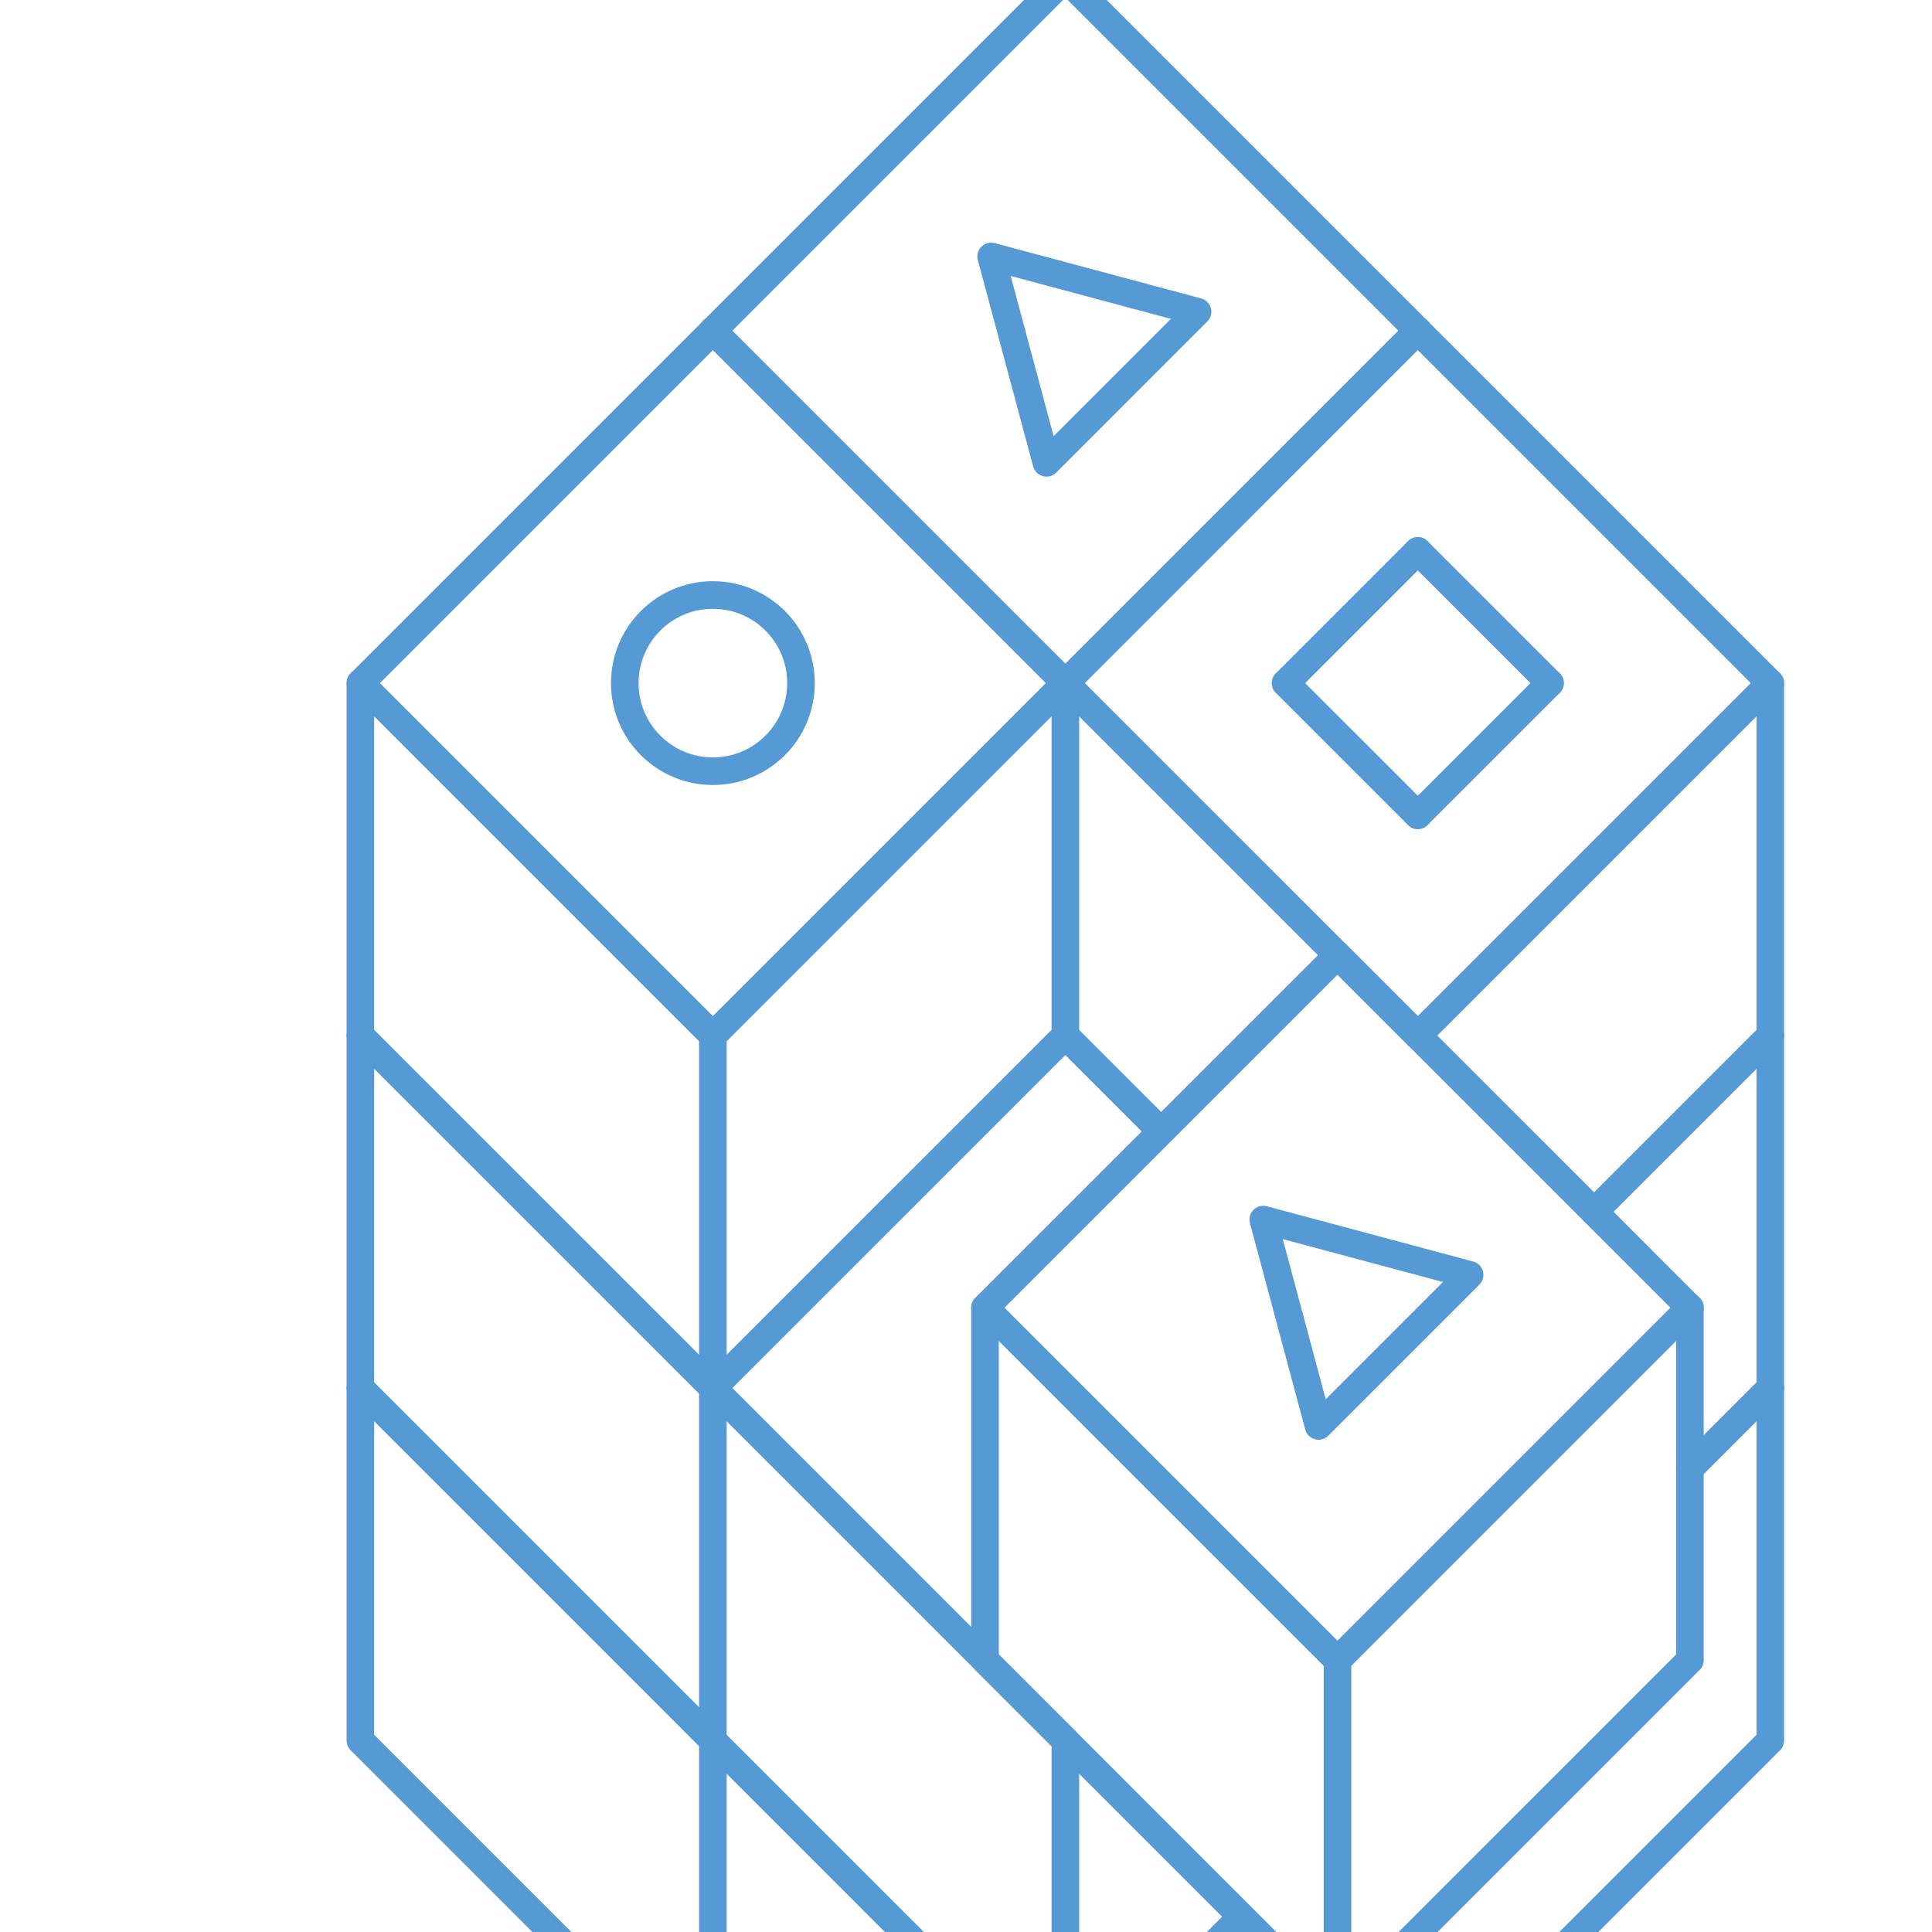 <?xml version="1.0" encoding="utf-8"?>
<!-- Generator: Adobe Illustrator 15.0.0, SVG Export Plug-In . SVG Version: 6.00 Build 0)  -->
<!DOCTYPE svg PUBLIC "-//W3C//DTD SVG 1.1//EN" "http://www.w3.org/Graphics/SVG/1.1/DTD/svg11.dtd">
<svg version="1.1" id="Layer_1" xmlns="http://www.w3.org/2000/svg" xmlns:xlink="http://www.w3.org/1999/xlink" x="0px" y="0px"
	 width="70px" height="70px" viewBox="0 0 70 70" enable-background="new 0 0 70 70" xml:space="preserve">
<g>
	<g>
		<polyline fill="none" stroke="#559AD4" stroke-linecap="round" stroke-linejoin="round" stroke-miterlimit="10" points="
			51.37,11.979 38.6,-0.791 25.829,11.979 		"/>
		<path fill="none" stroke="#559AD4" stroke-linecap="round" stroke-linejoin="round" stroke-miterlimit="10" d="M38.6,37.521"/>
		
			<line fill="none" stroke="#559AD4" stroke-linecap="round" stroke-linejoin="round" stroke-miterlimit="10" x1="25.829" y1="11.979" x2="38.6" y2="24.75"/>
		<polyline fill="none" stroke="#559AD4" stroke-linecap="round" stroke-linejoin="round" stroke-miterlimit="10" points="
			51.37,11.979 38.6,24.75 38.6,37.521 		"/>
	</g>
	<g>
		<path fill="none" stroke="#559AD4" stroke-linecap="round" stroke-linejoin="round" stroke-miterlimit="10" d="M38.6,24.75"/>
		<polyline fill="none" stroke="#559AD4" stroke-linecap="round" stroke-linejoin="round" stroke-miterlimit="10" points="
			25.829,11.979 13.058,24.75 13.058,37.521 25.829,50.291 38.6,37.521 		"/>
		<path fill="none" stroke="#559AD4" stroke-linecap="round" stroke-linejoin="round" stroke-miterlimit="10" d="M25.829,37.521
			L13.058,24.75L25.829,37.521z"/>
		<polyline fill="none" stroke="#559AD4" stroke-linecap="round" stroke-linejoin="round" stroke-miterlimit="10" points="
			38.6,24.75 25.829,37.521 25.829,50.291 		"/>
	</g>
	<g>
		<path fill="none" stroke="#559AD4" stroke-linecap="round" stroke-linejoin="round" stroke-miterlimit="10" d="M38.6,37.521"/>
		<polyline fill="none" stroke="#559AD4" stroke-linecap="round" stroke-linejoin="round" stroke-miterlimit="10" points="
			13.058,37.521 13.058,50.291 25.829,63.062 		"/>
		<path fill="none" stroke="#559AD4" stroke-linecap="round" stroke-linejoin="round" stroke-miterlimit="10" d="M25.829,50.291"/>
		<path fill="none" stroke="#559AD4" stroke-linecap="round" stroke-linejoin="round" stroke-miterlimit="10" d="M13.058,37.521"/>
		
			<line fill="none" stroke="#559AD4" stroke-linecap="round" stroke-linejoin="round" stroke-miterlimit="10" x1="25.829" y1="50.291" x2="25.829" y2="63.062"/>
		<path fill="none" stroke="#559AD4" stroke-linecap="round" stroke-linejoin="round" stroke-miterlimit="10" d="M38.6,37.521"/>
	</g>
	<g>
		
			<line fill="none" stroke="#559AD4" stroke-linecap="round" stroke-linejoin="round" stroke-miterlimit="10" x1="41.858" y1="40.779" x2="38.6" y2="37.521"/>
		<polyline fill="none" stroke="#559AD4" stroke-linecap="round" stroke-linejoin="round" stroke-miterlimit="10" points="
			25.829,63.062 38.6,75.833 44.813,69.619 		"/>
		<path fill="none" stroke="#559AD4" stroke-linecap="round" stroke-linejoin="round" stroke-miterlimit="10" d="M25.829,50.291"/>
		
			<line fill="none" stroke="#559AD4" stroke-linecap="round" stroke-linejoin="round" stroke-miterlimit="10" x1="25.829" y1="50.291" x2="38.6" y2="63.062"/>
		
			<line fill="none" stroke="#559AD4" stroke-linecap="round" stroke-linejoin="round" stroke-miterlimit="10" x1="38.6" y1="63.062" x2="38.6" y2="75.833"/>
		<path fill="none" stroke="#559AD4" stroke-linecap="round" stroke-linejoin="round" stroke-miterlimit="10" d="M51.37,50.291"/>
	</g>
	<g>
		<path fill="none" stroke="#559AD4" stroke-linecap="round" stroke-linejoin="round" stroke-miterlimit="10" d="M25.829,37.521"/>
		<path fill="none" stroke="#559AD4" stroke-linecap="round" stroke-linejoin="round" stroke-miterlimit="10" d="M38.6,63.062"/>
		<polyline fill="none" stroke="#559AD4" stroke-linecap="round" stroke-linejoin="round" stroke-miterlimit="10" points="
			13.058,50.291 13.058,63.062 25.829,75.833 		"/>
		<path fill="none" stroke="#559AD4" stroke-linecap="round" stroke-linejoin="round" stroke-miterlimit="10" d="M25.829,63.062"/>
		<path fill="none" stroke="#559AD4" stroke-linecap="round" stroke-linejoin="round" stroke-miterlimit="10" d="M13.058,50.291"/>
		
			<line fill="none" stroke="#559AD4" stroke-linecap="round" stroke-linejoin="round" stroke-miterlimit="10" x1="25.829" y1="63.062" x2="25.829" y2="75.833"/>
	</g>
	<g>
		<polyline fill="none" stroke="#559AD4" stroke-linecap="round" stroke-linejoin="round" stroke-miterlimit="10" points="
			25.829,75.833 38.6,88.604 51.37,75.833 51.37,70.486 		"/>
		<path fill="none" stroke="#559AD4" stroke-linecap="round" stroke-linejoin="round" stroke-miterlimit="10" d="M25.829,63.062"/>
		<path fill="none" stroke="#559AD4" stroke-linecap="round" stroke-linejoin="round" stroke-miterlimit="10" d="M38.6,75.833"/>
		<path fill="none" stroke="#559AD4" stroke-linecap="round" stroke-linejoin="round" stroke-miterlimit="10" d="M25.829,63.062"/>
		
			<line fill="none" stroke="#559AD4" stroke-linecap="round" stroke-linejoin="round" stroke-miterlimit="10" x1="38.6" y1="75.833" x2="38.6" y2="88.604"/>
		<path fill="none" stroke="#559AD4" stroke-linecap="round" stroke-linejoin="round" stroke-miterlimit="10" d="M51.37,63.062"/>
	</g>
	<g>
		<polyline fill="none" stroke="#559AD4" stroke-linecap="round" stroke-linejoin="round" stroke-miterlimit="10" points="
			57.756,43.906 64.141,37.521 64.141,24.75 51.37,11.979 		"/>
		<path fill="none" stroke="#559AD4" stroke-linecap="round" stroke-linejoin="round" stroke-miterlimit="10" d="M38.6,37.521"/>
		<path fill="none" stroke="#559AD4" stroke-linecap="round" stroke-linejoin="round" stroke-miterlimit="10" d="M38.6,24.75"/>
		<path fill="none" stroke="#559AD4" stroke-linecap="round" stroke-linejoin="round" stroke-miterlimit="10" d="M51.37,37.521
			L38.6,24.75L51.37,37.521z"/>
		<path fill="none" stroke="#559AD4" stroke-linecap="round" stroke-linejoin="round" stroke-miterlimit="10" d="M51.37,50.291"/>
		
			<line fill="none" stroke="#559AD4" stroke-linecap="round" stroke-linejoin="round" stroke-miterlimit="10" x1="64.141" y1="24.75" x2="51.37" y2="37.521"/>
	</g>
	<g>
		<path fill="none" stroke="#559AD4" stroke-linecap="round" stroke-linejoin="round" stroke-miterlimit="10" d="M38.6,37.521"/>
		
			<line fill="none" stroke="#559AD4" stroke-linecap="round" stroke-linejoin="round" stroke-miterlimit="10" x1="64.141" y1="50.291" x2="64.141" y2="37.521"/>
		<path fill="none" stroke="#559AD4" stroke-linecap="round" stroke-linejoin="round" stroke-miterlimit="10" d="M51.37,63.062"/>
		<path fill="none" stroke="#559AD4" stroke-linecap="round" stroke-linejoin="round" stroke-miterlimit="10" d="M51.37,50.291"/>
		<path fill="none" stroke="#559AD4" stroke-linecap="round" stroke-linejoin="round" stroke-miterlimit="10" d="M38.6,37.521"/>
		<path fill="none" stroke="#559AD4" stroke-linecap="round" stroke-linejoin="round" stroke-miterlimit="10" d="M51.37,63.062"/>
		<path fill="none" stroke="#559AD4" stroke-linecap="round" stroke-linejoin="round" stroke-miterlimit="10" d="M51.37,50.291"/>
		<path fill="none" stroke="#559AD4" stroke-linecap="round" stroke-linejoin="round" stroke-miterlimit="10" d="M64.141,37.521"/>
	</g>
	<g>
		<path fill="none" stroke="#559AD4" stroke-linecap="round" stroke-linejoin="round" stroke-miterlimit="10" d="M51.37,37.521"/>
		<path fill="none" stroke="#559AD4" stroke-linecap="round" stroke-linejoin="round" stroke-miterlimit="10" d="M64.141,50.291"/>
		<path fill="none" stroke="#559AD4" stroke-linecap="round" stroke-linejoin="round" stroke-miterlimit="10" d="M51.37,75.833"/>
		<path fill="none" stroke="#559AD4" stroke-linecap="round" stroke-linejoin="round" stroke-miterlimit="10" d="M38.6,63.062"/>
		<path fill="none" stroke="#559AD4" stroke-linecap="round" stroke-linejoin="round" stroke-miterlimit="10" d="M51.37,63.062"/>
		<path fill="none" stroke="#559AD4" stroke-linecap="round" stroke-linejoin="round" stroke-miterlimit="10" d="M51.37,75.833"/>
		
			<line fill="none" stroke="#559AD4" stroke-linecap="round" stroke-linejoin="round" stroke-miterlimit="10" x1="64.141" y1="50.291" x2="61.229" y2="53.203"/>
	</g>
	<g>
		<path fill="none" stroke="#559AD4" stroke-linecap="round" stroke-linejoin="round" stroke-miterlimit="10" d="M64.141,50.291"/>
		<path fill="none" stroke="#559AD4" stroke-linecap="round" stroke-linejoin="round" stroke-miterlimit="10" d="M51.37,75.833"/>
		<path fill="none" stroke="#559AD4" stroke-linecap="round" stroke-linejoin="round" stroke-miterlimit="10" d="M51.37,63.062"/>
		<path fill="none" stroke="#559AD4" stroke-linecap="round" stroke-linejoin="round" stroke-miterlimit="10" d="M44.814,69.619"/>
	</g>
	<g>
		<path fill="none" stroke="#559AD4" stroke-linecap="round" stroke-linejoin="round" stroke-miterlimit="10" d="M64.141,50.291"/>
	</g>
	<g>
		<path fill="none" stroke="#559AD4" stroke-linecap="round" stroke-linejoin="round" stroke-miterlimit="10" d="M51.37,50.291"/>
		<path fill="none" stroke="#559AD4" stroke-linecap="round" stroke-linejoin="round" stroke-miterlimit="10" d="M51.37,37.521"/>
		<path fill="none" stroke="#559AD4" stroke-linecap="round" stroke-linejoin="round" stroke-miterlimit="10" d="M64.141,24.75"/>
		<path fill="none" stroke="#559AD4" stroke-linecap="round" stroke-linejoin="round" stroke-miterlimit="10" d="M51.37,37.521"/>
		<path fill="none" stroke="#559AD4" stroke-linecap="round" stroke-linejoin="round" stroke-miterlimit="10" d="M64.141,50.291"/>
		<path fill="none" stroke="#559AD4" stroke-linecap="round" stroke-linejoin="round" stroke-miterlimit="10" d="M64.141,50.291"/>
	</g>
	<polygon fill="none" stroke="#559AD4" stroke-linecap="round" stroke-linejoin="round" stroke-miterlimit="10" points="
		37.916,16.769 35.912,9.292 43.389,11.295 	"/>
	<g>
		
			<line fill="none" stroke="#559AD4" stroke-linecap="round" stroke-linejoin="round" stroke-miterlimit="10" x1="51.37" y1="19.961" x2="46.581" y2="24.75"/>
		
			<line fill="none" stroke="#559AD4" stroke-linecap="round" stroke-linejoin="round" stroke-miterlimit="10" x1="56.159" y1="24.75" x2="51.37" y2="19.961"/>
		
			<line fill="none" stroke="#559AD4" stroke-linecap="round" stroke-linejoin="round" stroke-miterlimit="10" x1="51.37" y1="29.539" x2="46.581" y2="24.75"/>
		
			<line fill="none" stroke="#559AD4" stroke-linecap="round" stroke-linejoin="round" stroke-miterlimit="10" x1="56.159" y1="24.75" x2="51.37" y2="29.539"/>
	</g>
	
		<circle fill="none" stroke="#559AD4" stroke-linecap="round" stroke-linejoin="round" stroke-miterlimit="10" cx="25.829" cy="24.75" r="3.192"/>
	<g>
		<path fill="none" stroke="#559AD4" stroke-linecap="round" stroke-linejoin="round" stroke-miterlimit="10" d="M64.141,32.732"/>
		<path fill="none" stroke="#559AD4" stroke-linecap="round" stroke-linejoin="round" stroke-miterlimit="10" d="M64.141,32.732"/>
		<path fill="none" stroke="#559AD4" stroke-linecap="round" stroke-linejoin="round" stroke-miterlimit="10" d="M64.141,42.311"/>
		<path fill="none" stroke="#559AD4" stroke-linecap="round" stroke-linejoin="round" stroke-miterlimit="10" d="M64.141,42.311"/>
	</g>
</g>
<g>
	<polyline fill="none" stroke="#559AD4" stroke-linecap="round" stroke-linejoin="round" stroke-miterlimit="10" points="
		48.459,34.609 35.688,47.38 35.688,60.15 48.459,72.922 61.229,60.15 61.229,47.38 48.459,34.609 	"/>
	<path fill="none" stroke="#559AD4" stroke-linecap="round" stroke-linejoin="round" stroke-miterlimit="10" d="M48.459,60.15
		L35.688,47.38L48.459,60.15z"/>
	<polyline fill="none" stroke="#559AD4" stroke-linecap="round" stroke-linejoin="round" stroke-miterlimit="10" points="
		61.229,47.38 48.459,60.15 48.459,72.922 	"/>
	<polygon fill="none" stroke="#559AD4" stroke-linecap="round" stroke-linejoin="round" stroke-miterlimit="10" points="
		47.774,51.664 45.771,44.188 53.247,46.191 	"/>
</g>
<polyline fill="none" stroke="#559AD4" stroke-linecap="round" stroke-linejoin="round" stroke-miterlimit="10" points="
	51.37,75.833 64.141,63.062 64.141,50.291 "/>
</svg>
